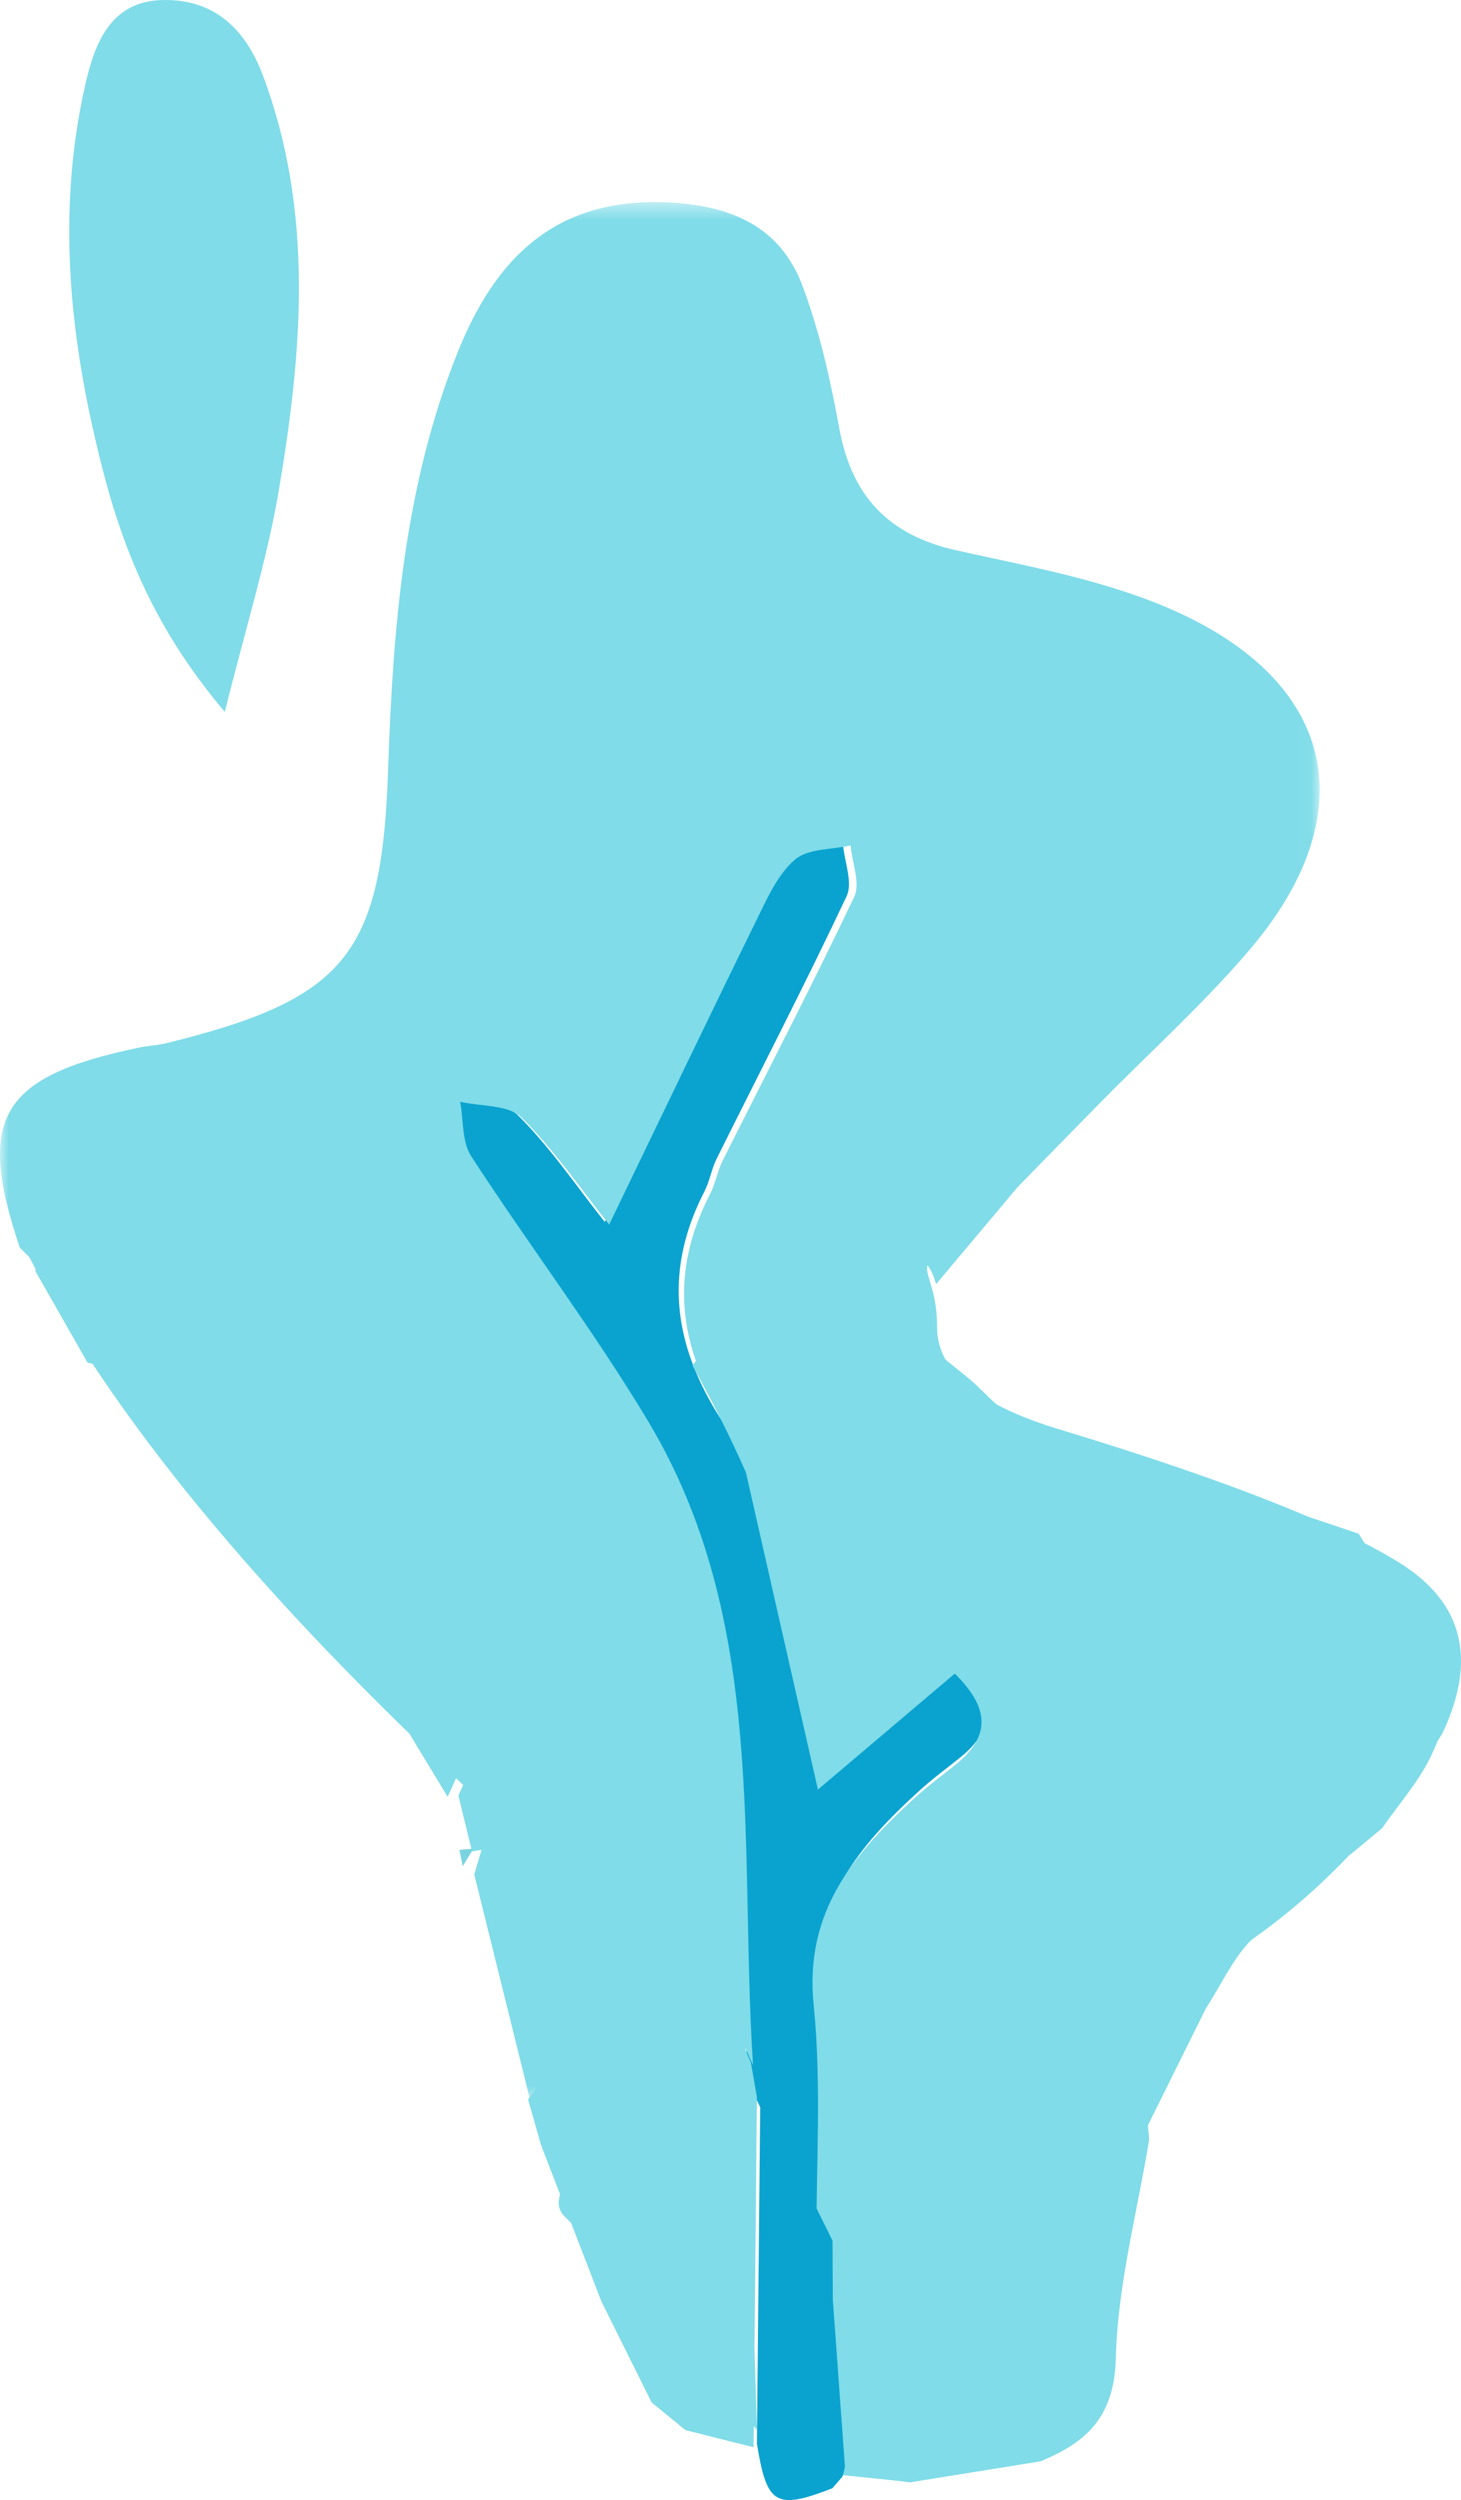 <?xml version="1.0" encoding="UTF-8"?>
<svg width="83px" height="142px" viewBox="0 0 83 142" version="1.1" xmlns="http://www.w3.org/2000/svg" xmlns:xlink="http://www.w3.org/1999/xlink">
    <!-- Generator: Sketch 52.4 (67378) - http://www.bohemiancoding.com/sketch -->
    <title>Plant--blue</title>
    <desc>Created with Sketch.</desc>
    <defs>
        <polygon id="path-1" points="0 0.479 74.969 0.479 74.969 108.39 0 108.39"></polygon>
    </defs>
    <g id="Welcome" stroke="none" stroke-width="1" fill="none" fill-rule="evenodd">
        <g id="Desktop" transform="translate(-20, -542)">
            <g id="Hero" transform="translate(-57, -71)">
                <g id="Plant--blue" transform="translate(77, 613)">
                    <path d="M42.601,82.889 C43.968,88.897 45.336,94.906 46.776,101.235 C49.154,99.224 51.76,97.021 54.492,94.711 C56.431,96.611 56.554,98.214 54.548,99.825 C53.774,100.447 52.968,101.036 52.235,101.704 C48.812,104.829 46.001,108.089 46.535,113.36 C46.992,117.866 46.667,122.451 46.687,127 C45.379,124.266 44.071,121.533 42.763,118.8 C42.65,118.152 42.536,117.504 42.423,116.858 C41.628,104.545 43.261,91.795 36.538,80.506 C33.48,75.372 29.862,70.575 26.618,65.548 C26.091,64.732 26.19,63.509 26,62.474 C27.167,62.741 28.705,62.633 29.428,63.35 C31.266,65.173 32.74,67.366 34.356,69.405 C37.218,63.435 39.908,57.772 42.655,52.136 C43.236,50.944 43.821,49.618 44.78,48.794 C45.509,48.168 46.834,48.239 47.894,48 C47.982,48.977 48.457,50.138 48.097,50.902 C45.733,55.919 43.182,60.846 40.713,65.814 C40.419,66.406 40.317,67.095 40.015,67.682 C37.068,73.409 38.921,78.302 42.601,82.889" id="Fill-1" fill="#0AA3CF"></path>
                    <path d="M26.287,106 C26.224,105.689 26.163,105.378 26.101,105.068 C26.367,105.045 26.634,105.023 26.899,105 C26.695,105.333 26.491,105.667 26.287,106" id="Fill-3" fill="#7AD4DF"></path>
                    <path d="M42.656,117.133 C42.771,117.789 42.886,118.445 43,119.101 C42.936,125.733 42.873,132.366 42.81,139 C41.52,138.675 40.231,138.352 38.941,138.028 C38.301,137.504 37.66,136.978 37.019,136.456 C36.068,134.547 35.118,132.636 34.168,130.724 C33.024,127.762 31.88,124.799 30.736,121.835 C30.491,120.972 30.246,120.109 30,119.247 C30.892,118.061 32.015,116.983 32.63,115.668 C34.16,112.393 35.46,109.011 37.132,105 C39.219,109.584 40.937,113.358 42.656,117.133" id="Fill-9" fill="#7FDCE8"></path>
                    <g id="Group-13" transform="translate(0, 11)">
                        <mask id="mask-2" fill="white">
                            <use xlink:href="#path-1"></use>
                        </mask>
                        <g id="Clip-12"></g>
                        <path d="M1.125,59.864 C-1.362,52.492 0.02,50.152 7.84,48.514 C8.388,48.399 8.957,48.373 9.501,48.239 C19.664,45.734 21.696,43.172 22.048,32.739 C22.32,24.676 22.951,16.64 25.986,9.046 C28.011,3.979 31.38,-0.038 38.508,0.533 C41.944,0.808 44.419,2.125 45.588,5.235 C46.563,7.826 47.177,10.581 47.676,13.313 C48.382,17.178 50.458,19.401 54.368,20.268 C58.613,21.209 63.02,21.995 66.924,23.782 C76.022,27.946 77.466,35.389 70.937,43.009 C68.329,46.054 65.326,48.763 62.506,51.628 C60.938,53.222 59.378,54.824 57.815,56.422 C56.27,58.261 54.724,60.101 53.178,61.94 C52.517,59.495 51.23,60.863 50.199,61.533 C49.601,61.922 49.315,62.841 48.701,63.143 C44.938,64.994 43.842,68.476 42.961,72.118 C39.232,67.504 37.355,62.582 40.34,56.821 C40.647,56.23 40.75,55.537 41.047,54.941 C43.549,49.944 46.133,44.987 48.528,39.94 C48.892,39.171 48.412,38.004 48.322,37.021 C47.249,37.262 45.906,37.19 45.168,37.82 C44.197,38.649 43.603,39.983 43.015,41.181 C40.232,46.851 37.507,52.548 34.607,58.554 C32.971,56.502 31.478,54.297 29.616,52.463 C28.883,51.741 27.326,51.85 26.143,51.581 C26.336,52.623 26.236,53.852 26.77,54.674 C30.055,59.731 33.722,64.557 36.819,69.722 C43.628,81.078 41.974,93.904 42.78,106.29 C41.065,102.542 39.349,98.794 37.266,94.243 C35.597,98.226 34.299,101.585 32.77,104.835 C32.157,106.142 31.036,107.212 30.145,108.39 L26.943,95.469 C27.082,95 27.22,94.533 27.358,94.065 L26.818,94.159 C26.559,93.101 26.299,92.044 26.04,90.985 C29.075,84.558 30.347,77.689 31.149,70.707 C31.209,70.182 31.321,69.428 31.039,69.136 C27.932,65.922 25.263,61.658 21.448,59.93 C17.538,58.158 12.475,58.983 7.938,58.485 C5.409,58.207 3.64,58.988 2.48,61.208 C2.028,60.759 1.576,60.312 1.125,59.864" id="Fill-11" fill="#7FDCE8" mask="url(#mask-2)"></path>
                    </g>
                    <path d="M78.521,103.836 C77.888,104.368 77.247,104.894 76.606,105.419 C75.001,107.105 73.279,108.61 71.439,109.935 C71.299,110.035 71.16,110.14 71.024,110.247 C69.995,111.323 69.343,112.797 68.506,114.075 C67.407,116.292 66.308,118.507 65.209,120.723 C65.235,120.985 65.261,121.247 65.287,121.51 C64.608,125.655 63.493,129.788 63.389,133.947 C63.305,137.289 61.722,138.721 59.117,139.799 C56.633,140.199 54.149,140.599 51.665,141 C51.479,140.925 47.25,140.546 47.058,140.488 C46.92,136.036 46.367,135.541 46.395,131.001 C46.389,129.884 46.384,128.769 46.378,127.654 C46.357,123.061 46.684,118.432 46.225,113.884 C45.687,108.563 48.518,105.273 51.966,102.119 C52.705,101.443 53.517,100.849 54.298,100.221 C56.318,98.595 56.194,96.977 54.241,95.059 C51.489,97.391 48.863,99.614 46.467,101.645 C45.056,95.433 43.715,89.526 42.375,83.629 C41.536,81.727 40.524,79.702 39.339,77.556 L46.713,68.262 C54.237,68.262 56.878,68.92 54.638,70.234 C51.278,72.206 53.235,71.735 53.235,75.384 C53.235,76.036 53.396,76.651 53.72,77.229 C54.161,77.587 54.601,77.944 55.042,78.3 C55.583,78.748 56.083,79.309 56.618,79.772 C57.546,80.267 58.665,80.718 59.975,81.124 C65.897,82.915 70.671,84.588 74.297,86.142 C75.261,86.465 76.225,86.788 77.189,87.113 C77.298,87.29 77.406,87.468 77.515,87.645 C78.254,88.026 78.916,88.398 79.503,88.763 C83.115,91.012 83.929,94.241 81.945,98.451 C81.857,98.594 81.768,98.735 81.679,98.876 C81.565,99.155 81.439,99.438 81.303,99.726 C80.603,101.205 79.46,102.471 78.521,103.836 Z M22.945,84.78 C21.966,87.62 21.008,90.397 20.051,93.175 C19.855,93.15 19.66,93.129 19.463,93.116 C16.658,89.736 13.864,86.348 11.046,82.98 C9.57,81.216 8.055,79.485 6.557,77.74 C6.029,77.625 5.502,77.511 4.974,77.397 C3.983,75.657 2.992,73.917 2,72.178 C3.154,69.95 4.914,69.166 7.428,69.445 C11.941,69.946 16.976,69.118 20.865,70.895 C24.66,72.629 27.314,76.908 30.404,80.132 C30.685,80.425 30.573,81.182 30.513,81.709 C29.715,88.715 28.451,95.608 25.432,102.057 C23.637,99.098 21.844,96.136 20.051,93.175 C21.008,90.397 21.966,87.62 22.945,84.78 Z M5.778,26.453 C3.961,19.299 3.189,12.099 4.845,4.815 C5.379,2.464 6.272,0.085 9.201,0.003 C12.1,-0.078 13.922,1.579 14.94,4.295 C17.846,12.064 17.174,19.983 15.835,27.875 C15.168,31.807 13.96,35.645 12.771,40.435 C8.809,35.754 6.999,31.26 5.778,26.453 Z" id="Combined-Shape" fill="#7FDCE8"></path>
                    <path d="M47.856,140.671 C47.666,140.891 47.475,141.111 47.283,141.332 C44.067,142.575 43.56,142.274 43,138.79 C43.064,132.194 43.13,125.597 43.195,119 C44.561,121.753 45.928,124.508 47.295,127.263 C47.301,128.379 47.306,129.492 47.312,130.605 C47.541,133.762 47.77,136.92 48,140.078 C47.972,140.281 47.924,140.478 47.856,140.671 Z" id="Fill-26" fill="#0AA3CF"></path>
                    <path d="M43,138 L41.9,101.06 L30.845,73.266 L7.856,64 L1,70.095 C5.571,79.413 13.895,89.735 25.973,101.06 C44.09,118.048 29.349,123.234 32.093,125.909 C33.922,127.692 37.558,131.722 43,138 Z" id="Path-7" fill="#7FDCE8"></path>
                </g>
            </g>
        </g>
    </g>
</svg>